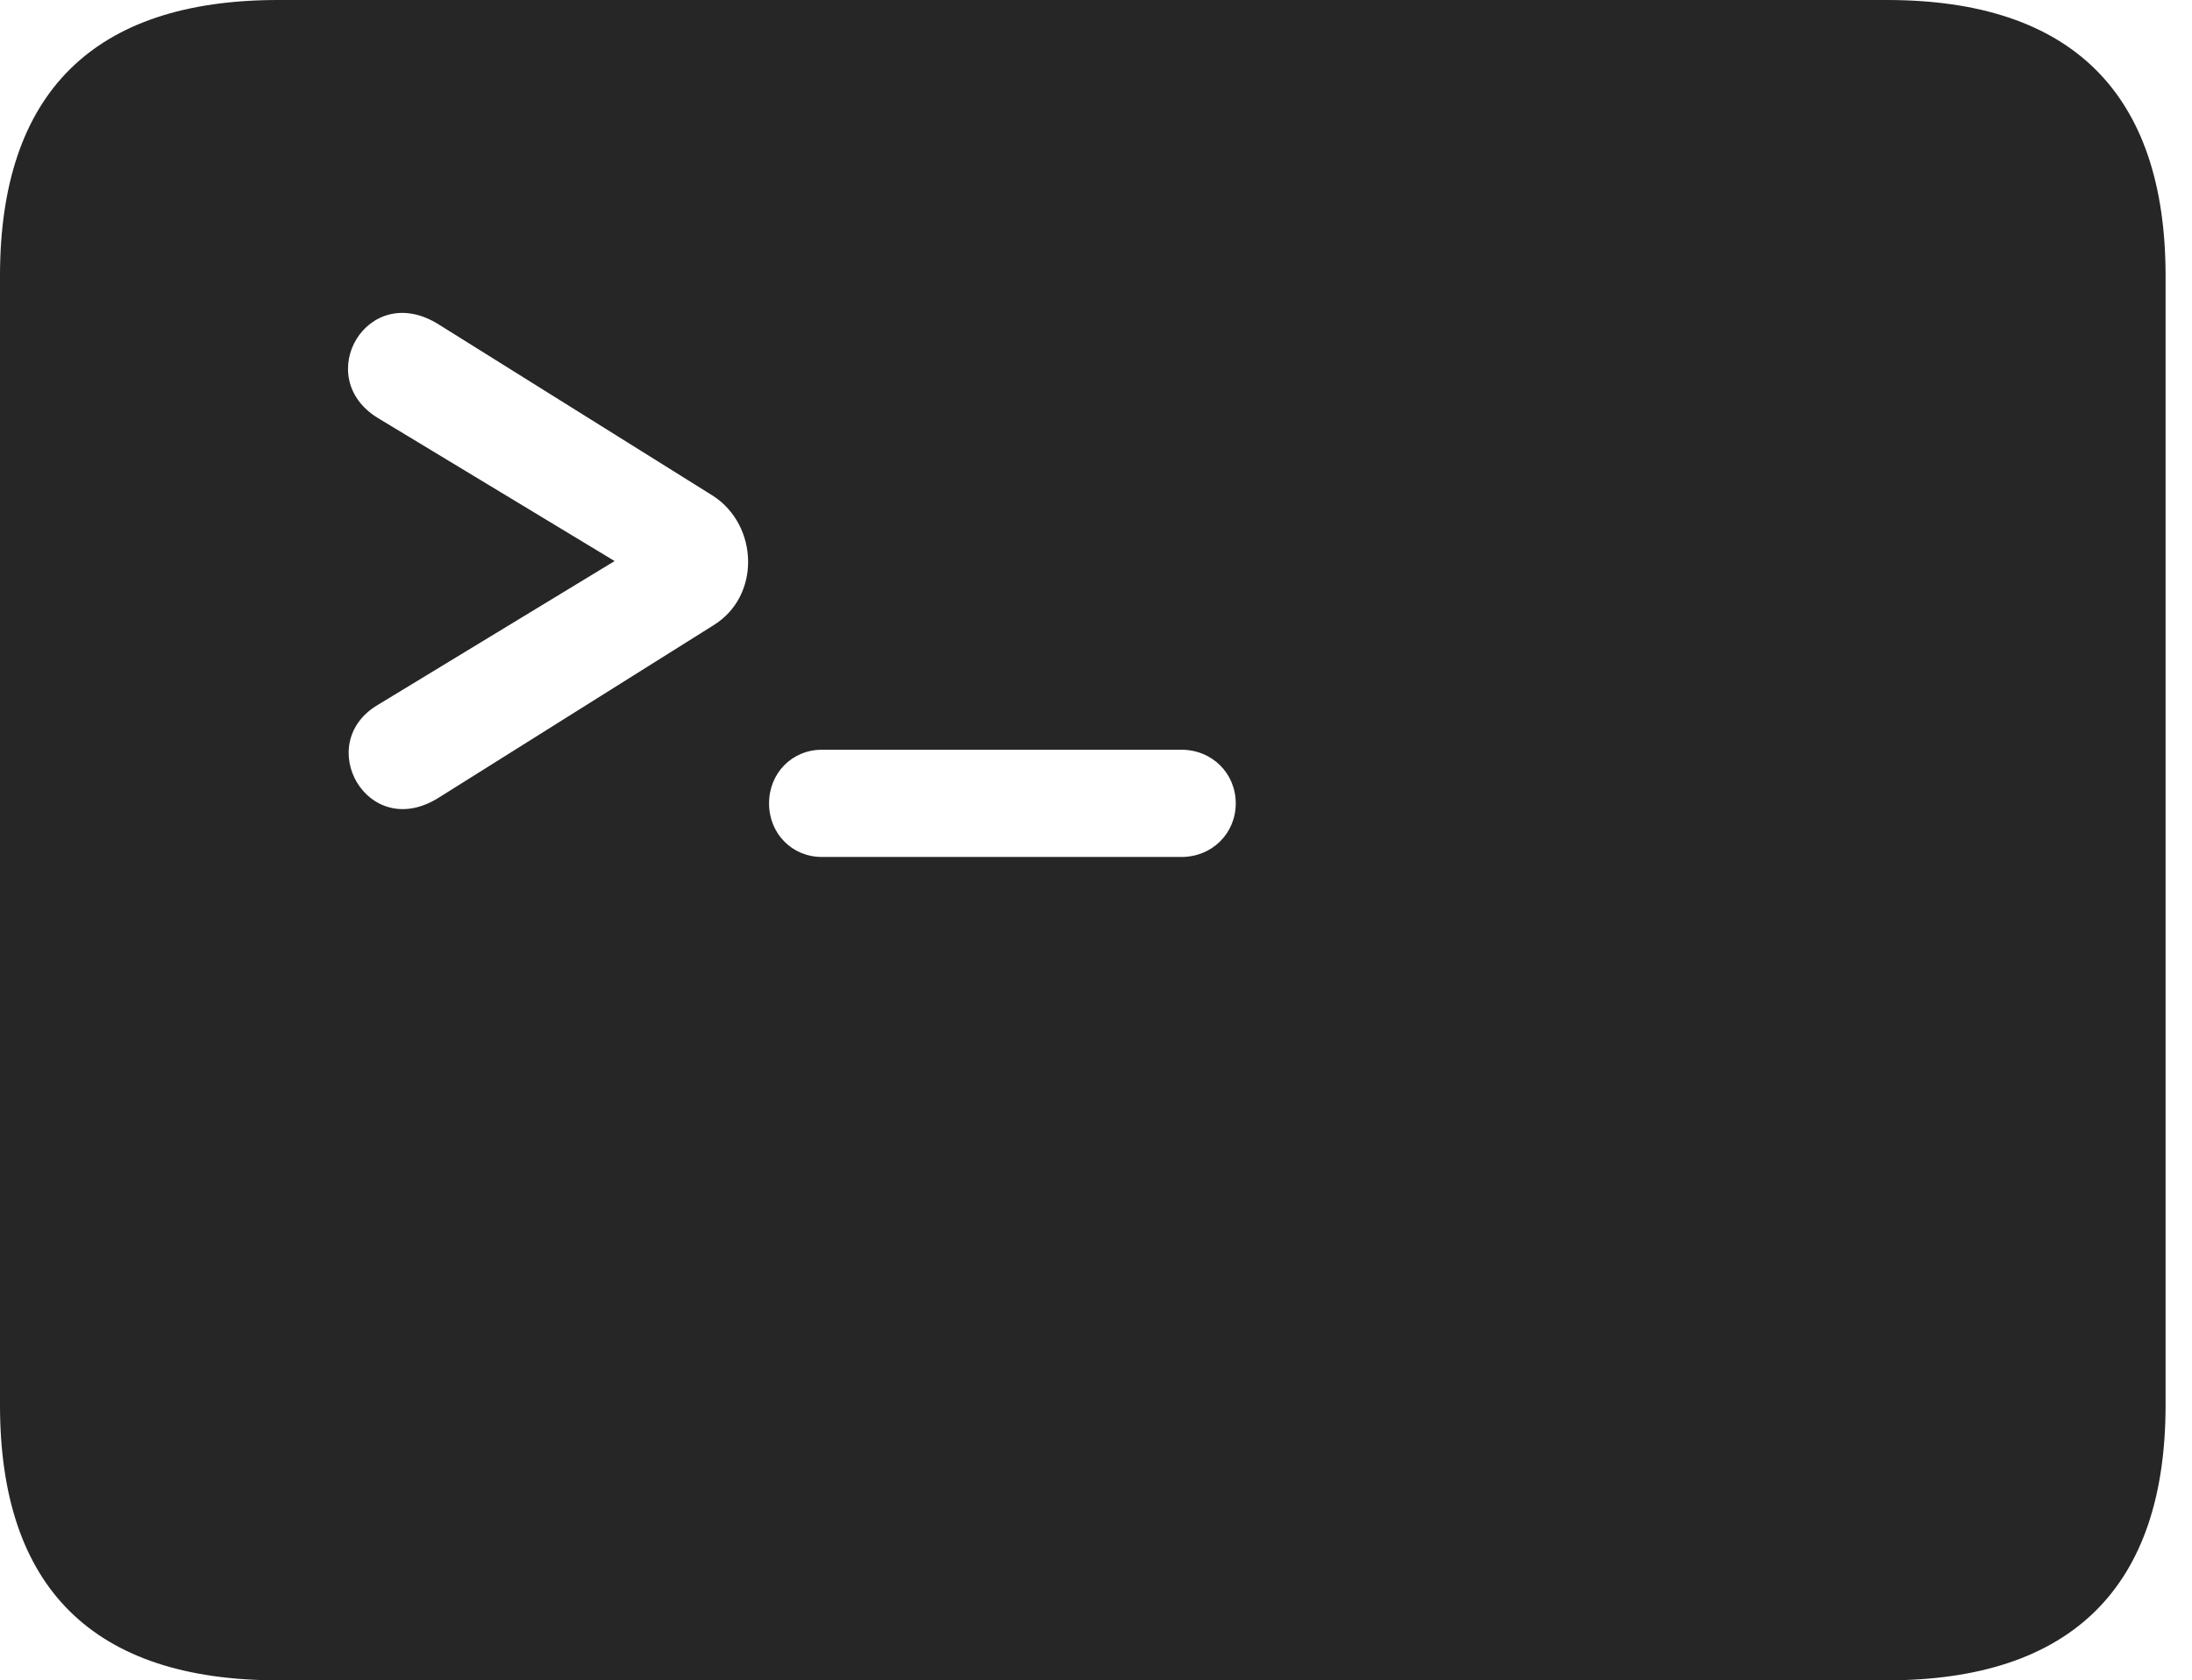 <?xml version="1.0" encoding="UTF-8"?>
<!--Generator: Apple Native CoreSVG 326-->
<!DOCTYPE svg
PUBLIC "-//W3C//DTD SVG 1.1//EN"
       "http://www.w3.org/Graphics/SVG/1.1/DTD/svg11.dtd">
<svg version="1.1" xmlns="http://www.w3.org/2000/svg" xmlns:xlink="http://www.w3.org/1999/xlink" viewBox="0 0 29.951 22.959">
 <g>
  <rect height="22.959" opacity="0" width="29.951" x="0" y="0"/>
  <path d="M29.59 3.77L29.59 19.199C29.59 21.68 28.311 22.959 25.781 22.959L3.799 22.959C1.279 22.959 0 21.699 0 19.199L0 3.77C0 1.27 1.279 0 3.799 0L25.781 0C28.311 0 29.59 1.279 29.59 3.77ZM11.23 10.244C10.82 10.244 10.508 10.566 10.508 10.977C10.508 11.387 10.82 11.709 11.23 11.709L16.143 11.709C16.562 11.709 16.885 11.387 16.885 10.977C16.885 10.566 16.562 10.244 16.143 10.244ZM5.166 5.713L8.398 7.666L5.166 9.629C4.268 10.156 5.02 11.514 5.996 10.898L9.746 8.545C10.4 8.145 10.361 7.178 9.746 6.777L5.996 4.434C5.02 3.818 4.248 5.156 5.166 5.713Z" fill="black" fill-opacity="0.85"/>
 </g>
</svg>

